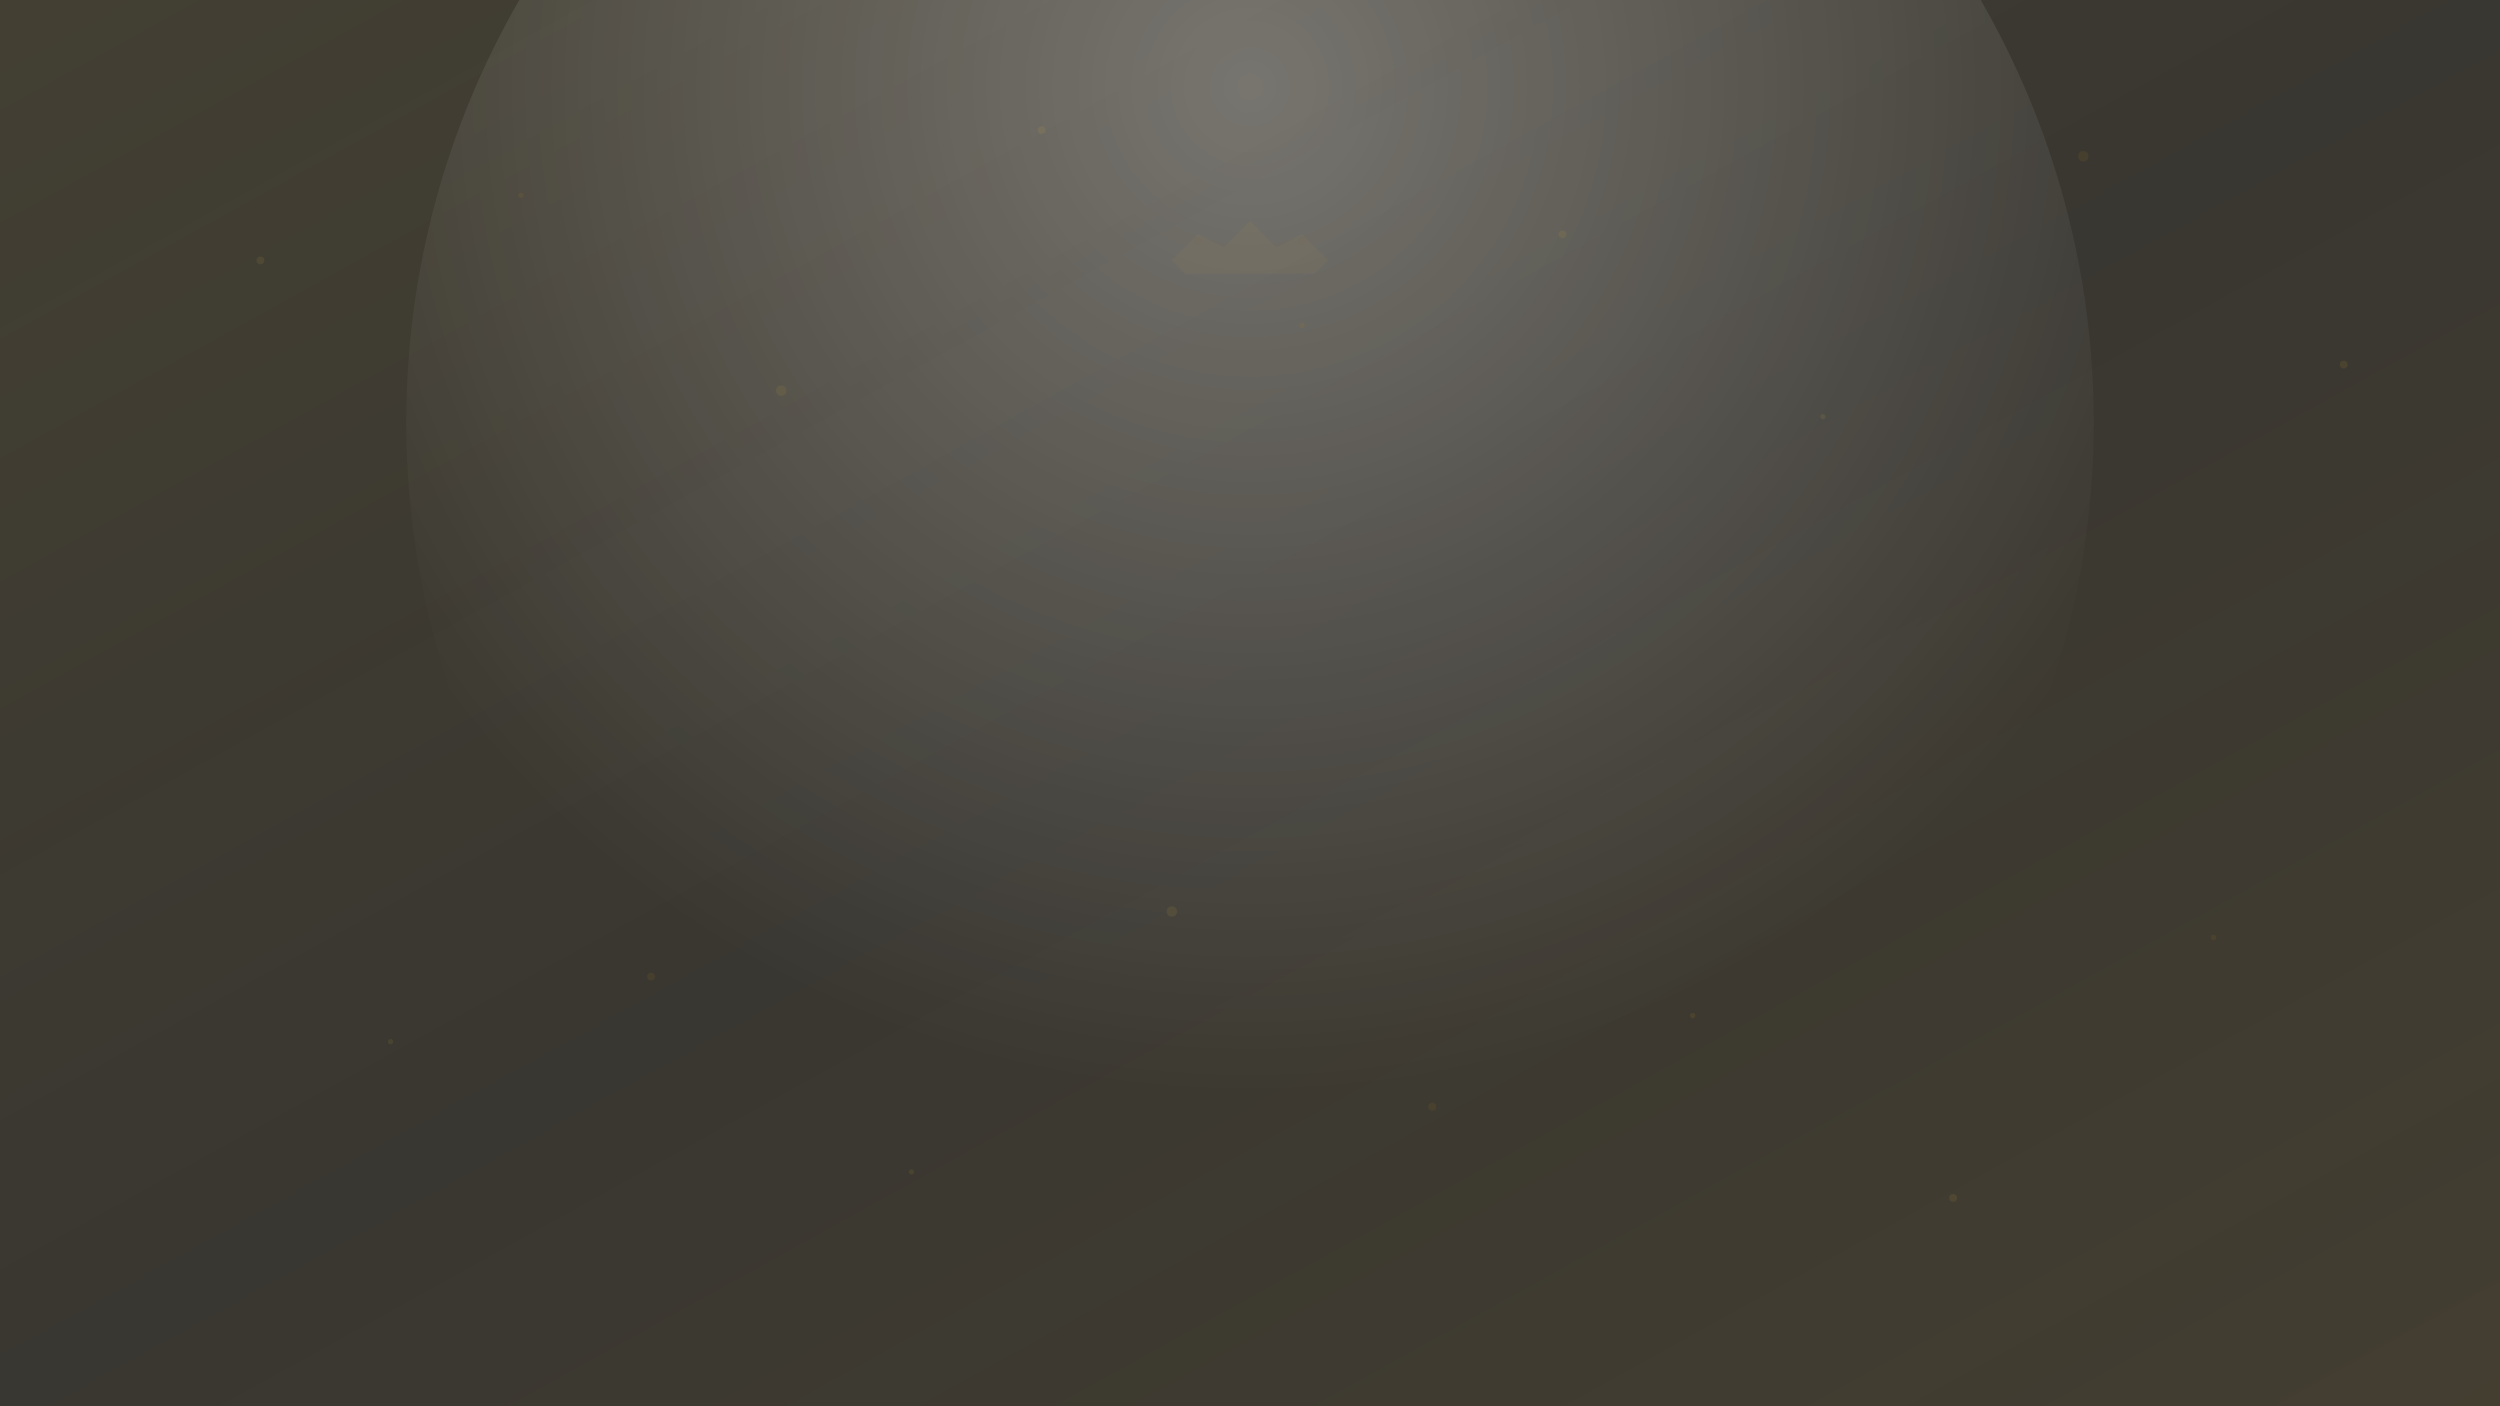<svg width="1920" height="1080" xmlns="http://www.w3.org/2000/svg">
  <rect width="100%" height="100%" fill="#333333" stroke="none"/>
  <defs>
    <linearGradient id="goldGradient" x1="0%" y1="0%" x2="100%" y2="100%">
      <stop offset="0%" style="stop-color:#d4af37;stop-opacity:0.1" />
      <stop offset="50%" style="stop-color:#b8860b;stop-opacity:0.05" />
      <stop offset="100%" style="stop-color:#daa520;stop-opacity:0.1" />
    </linearGradient>
    <radialGradient id="spotlight" cx="50%" cy="30%" r="60%">
      <stop offset="0%" style="stop-color:#ffffff;stop-opacity:0.3" />
      <stop offset="100%" style="stop-color:#ffffff;stop-opacity:0" />
    </radialGradient>
  </defs>
  
  <!-- Background -->
  <rect width="100%" height="100%" fill="url(#goldGradient)"/>
  
  <!-- Spotlight effect -->
  <circle cx="960" cy="324" r="648" fill="url(#spotlight)"/>
  
  <!-- Elegant pattern overlay -->
  <g opacity="0.1">
    <circle cx="200" cy="200" r="3" fill="#d4af37"/>
    <circle cx="400" cy="150" r="2" fill="#b8860b"/>
    <circle cx="600" cy="300" r="4" fill="#daa520"/>
    <circle cx="800" cy="100" r="3" fill="#d4af37"/>
    <circle cx="1000" cy="250" r="2" fill="#b8860b"/>
    <circle cx="1200" cy="180" r="3" fill="#daa520"/>
    <circle cx="1400" cy="320" r="2" fill="#d4af37"/>
    <circle cx="1600" cy="120" r="4" fill="#b8860b"/>
    <circle cx="1800" cy="280" r="3" fill="#daa520"/>
    
    <circle cx="300" cy="800" r="2" fill="#d4af37"/>
    <circle cx="500" cy="750" r="3" fill="#b8860b"/>
    <circle cx="700" cy="900" r="2" fill="#daa520"/>
    <circle cx="900" cy="700" r="4" fill="#d4af37"/>
    <circle cx="1100" cy="850" r="3" fill="#b8860b"/>
    <circle cx="1300" cy="780" r="2" fill="#daa520"/>
    <circle cx="1500" cy="920" r="3" fill="#d4af37"/>
    <circle cx="1700" cy="720" r="2" fill="#b8860b"/>
  </g>
  
  <!-- Subtle crown silhouette -->
  <g opacity="0.05" transform="translate(960, 200)">
    <path d="M-60,0 L-40,-20 L-20,-10 L0,-30 L20,-10 L40,-20 L60,0 L50,10 L-50,10 Z" fill="#d4af37"/>
    <circle cx="-40" cy="-15" r="3" fill="#b8860b"/>
    <circle cx="0" cy="-25" r="4" fill="#daa520"/>
    <circle cx="40" cy="-15" r="3" fill="#b8860b"/>
  </g>
</svg>
